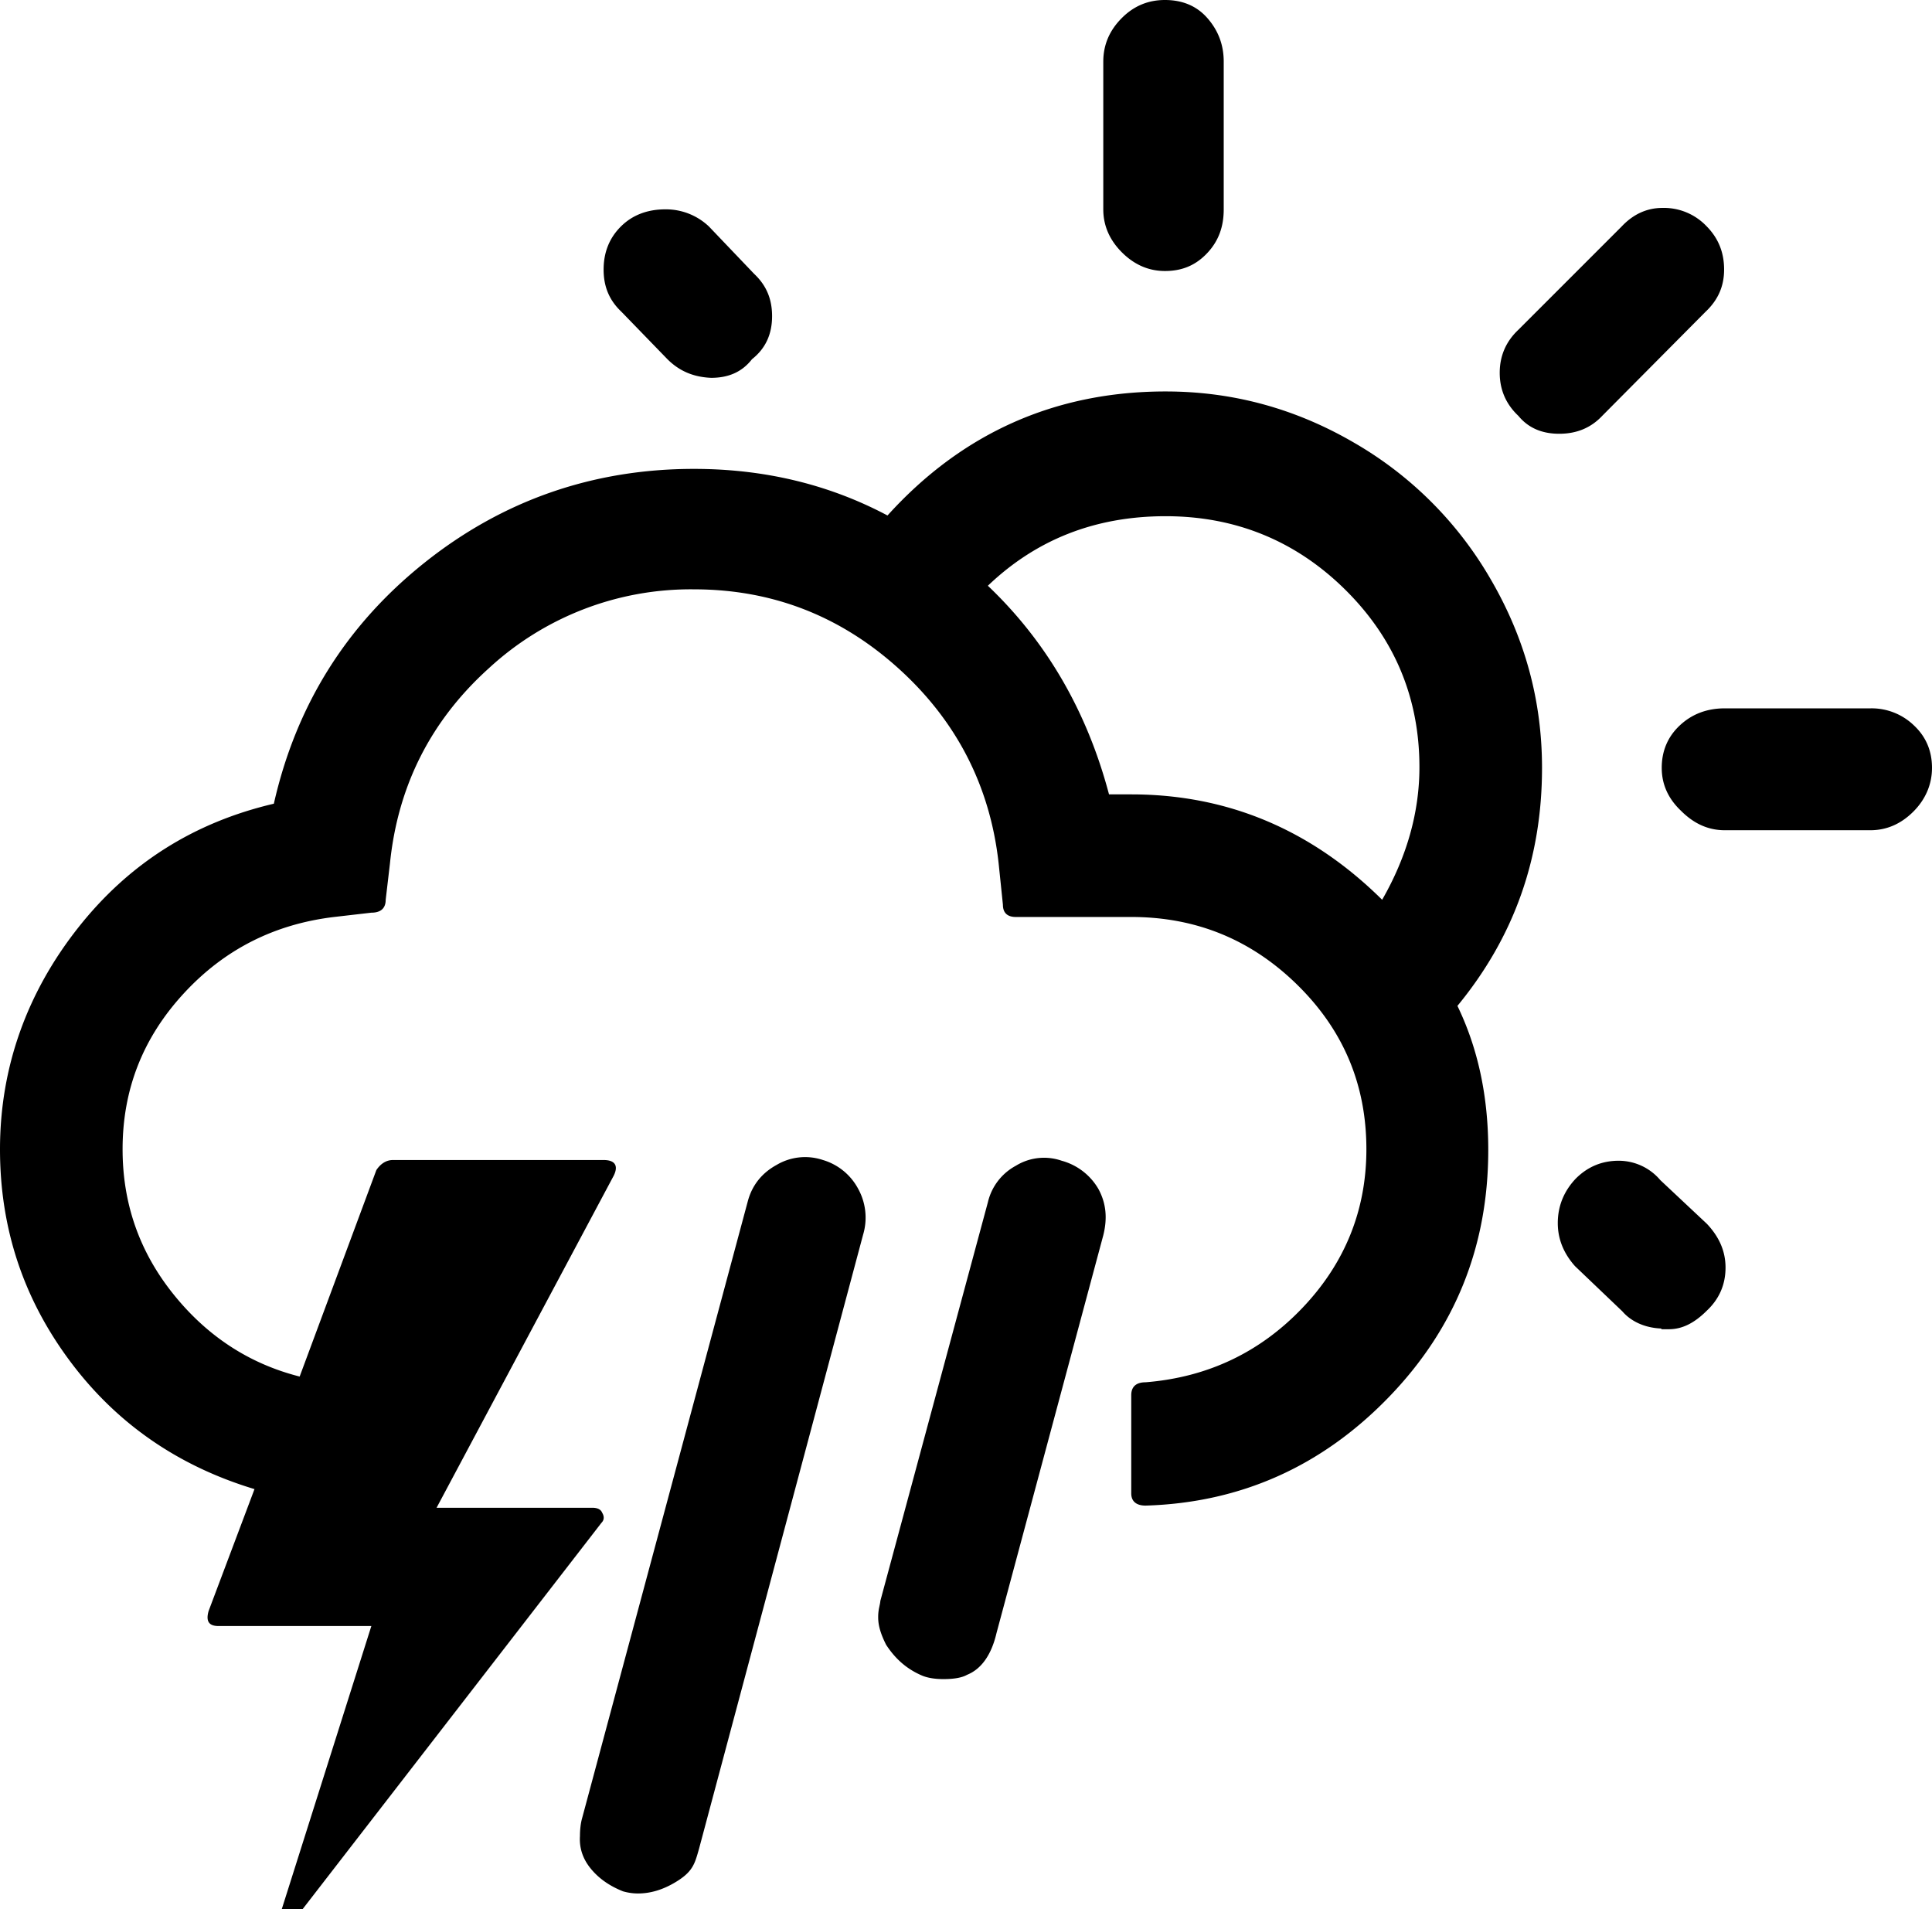 <?xml version="1.0" encoding="UTF-8" standalone="no"?>
<svg xmlns="http://www.w3.org/2000/svg" xmlns:svg="http://www.w3.org/2000/svg" xml:space="preserve" viewBox="0 0 26.95 26.63" version="1.1" id="svg1" width="26.95" height="26.63" fill="currentColor">
  <defs id="defs1" fill="currentColor"/>
  <path d="m 0,16.03 c 0,1.11 0.33,2.09 0.98,2.96 0.65,0.87 1.51,1.46 2.57,1.78 l -0.64,1.7 c -0.04,0.14 0,0.21 0.14,0.21 H 5.18 L 3.93,26.63 H 4.22 L 8.39,21.24 C 8.43,21.2 8.43,21.15 8.4,21.1 8.38,21.05 8.33,21.03 8.26,21.03 H 6.09 L 8.56,16.4 C 8.63,16.26 8.58,16.18 8.42,16.18 H 5.48 c -0.09,0 -0.17,0.05 -0.23,0.14 L 4.18,19.2 C 3.47,19.02 2.88,18.63 2.41,18.04 1.94,17.45 1.71,16.78 1.71,16.03 c 0,-0.83 0.28,-1.55 0.85,-2.17 0.57,-0.62 1.27,-0.97 2.1,-1.07 l 0.52,-0.06 c 0.13,0 0.2,-0.06 0.2,-0.18 L 5.44,12.04 C 5.55,10.96 6.01,10.05 6.82,9.32 a 4.15,4.15 0 0 1 2.86,-1.1 c 1.09,0 2.04,0.37 2.85,1.1 0.81,0.73 1.28,1.64 1.4,2.72 l 0.06,0.58 c 0,0.11 0.06,0.17 0.18,0.17 h 1.61 c 0.91,0 1.68,0.32 2.32,0.95 0.64,0.63 0.96,1.39 0.96,2.29 0,0.85 -0.3,1.59 -0.89,2.21 -0.59,0.62 -1.32,0.97 -2.19,1.04 -0.13,0 -0.2,0.06 -0.2,0.18 v 1.37 c 0,0.11 0.07,0.17 0.2,0.17 1.33,-0.04 2.46,-0.55 3.39,-1.51 0.93,-0.96 1.39,-2.11 1.39,-3.45 0,-0.74 -0.14,-1.41 -0.43,-2.01 0.79,-0.96 1.18,-2.06 1.18,-3.32 0,-0.94 -0.24,-1.81 -0.71,-2.62 A 5.2,5.2 0 0 0 18.88,6.17 C 18.07,5.7 17.2,5.46 16.26,5.46 14.72,5.46 13.42,6.04 12.38,7.19 11.57,6.76 10.67,6.54 9.68,6.54 8.27,6.54 7.01,6.98 5.92,7.85 4.83,8.72 4.13,9.84 3.82,11.21 2.71,11.47 1.8,12.04 1.09,12.94 0.38,13.84 0,14.88 0,16.03 m 8.09,9.58 c -0.01,0.15 0.03,0.3 0.14,0.44 0.11,0.14 0.26,0.25 0.46,0.33 q 0.105,0.03 0.21,0.03 0.255,0 0.51,-0.15 C 9.665,26.11 9.69,26 9.75,25.79 l 2.29,-8.57 a 0.83,0.83 0 0 0 -0.07,-0.64 0.82,0.82 0 0 0 -0.49,-0.4 0.78,0.78 0 0 0 -0.65,0.07 c -0.2,0.11 -0.34,0.28 -0.4,0.51 l -2.31,8.6 C 8.1,25.43 8.09,25.52 8.09,25.61 M 8.42,3.76 C 8.42,4 8.5,4.19 8.67,4.35 l 0.64,0.66 c 0.17,0.17 0.37,0.25 0.61,0.26 0.24,0 0.43,-0.08 0.57,-0.26 0.19,-0.15 0.28,-0.35 0.28,-0.6 0,-0.24 -0.08,-0.43 -0.25,-0.59 L 9.89,3.16 A 0.87,0.87 0 0 0 9.28,2.92 C 9.03,2.92 8.82,3 8.66,3.16 Q 8.42,3.4 8.42,3.76 m 3.83,18.8 c 0,0.12 0.04,0.24 0.11,0.38 0.13,0.2 0.29,0.34 0.5,0.43 0.07,0.03 0.17,0.05 0.3,0.05 q 0.225,0 0.33,-0.06 c 0.2,-0.08 0.34,-0.28 0.41,-0.58 l 1.49,-5.55 c 0.06,-0.24 0.04,-0.45 -0.07,-0.65 a 0.85,0.85 0 0 0 -0.51,-0.39 0.75,0.75 0 0 0 -0.64,0.07 0.78,0.78 0 0 0 -0.39,0.51 l -1.5,5.56 c 0,0.02 -0.01,0.06 -0.02,0.11 -0.01,0.06 -0.01,0.09 -0.01,0.12 M 13.78,8.17 c 0.67,-0.64 1.49,-0.97 2.48,-0.97 0.97,0 1.81,0.34 2.5,1.02 0.69,0.68 1.04,1.51 1.04,2.48 0,0.62 -0.17,1.24 -0.52,1.85 -0.99,-0.98 -2.16,-1.47 -3.5,-1.47 H 15.47 C 15.16,9.91 14.59,8.94 13.78,8.17 m 1.61,-5.25 c 0,0.23 0.09,0.43 0.26,0.6 0.17,0.17 0.37,0.26 0.6,0.26 0.24,0 0.43,-0.08 0.59,-0.25 C 17,3.36 17.07,3.16 17.07,2.92 V 0.86 C 17.07,0.62 16.99,0.42 16.84,0.25 16.69,0.08 16.49,0 16.25,0 16.02,0 15.82,0.08 15.65,0.25 15.48,0.42 15.39,0.62 15.39,0.86 Z m 5.53,2.28 c 0,0.24 0.09,0.44 0.26,0.6 0.14,0.17 0.33,0.25 0.57,0.25 0.24,0 0.44,-0.08 0.6,-0.25 L 23.79,4.35 C 23.96,4.19 24.05,4 24.05,3.76 24.05,3.52 23.97,3.32 23.8,3.15 A 0.82,0.82 0 0 0 23.19,2.9 c -0.22,0 -0.41,0.09 -0.57,0.26 L 21.18,4.6 c -0.17,0.16 -0.26,0.36 -0.26,0.6 m 0.81,11.86 q 0,0.33 0.24,0.6 l 0.66,0.63 c 0.12,0.14 0.31,0.23 0.54,0.24 l 0.01,0.01 h 0.1 c 0.19,0 0.36,-0.09 0.53,-0.26 0.17,-0.16 0.26,-0.36 0.26,-0.6 0,-0.23 -0.09,-0.43 -0.26,-0.61 l -0.65,-0.61 a 0.76,0.76 0 0 0 -0.58,-0.27 c -0.23,0 -0.43,0.08 -0.6,0.25 -0.17,0.18 -0.25,0.39 -0.25,0.62 m 1.45,-6.35 q 0,0.345 0.27,0.6 c 0.18,0.18 0.38,0.27 0.61,0.27 h 2.03 c 0.23,0 0.43,-0.09 0.6,-0.26 0.17,-0.17 0.26,-0.38 0.26,-0.61 0,-0.23 -0.08,-0.43 -0.25,-0.59 A 0.85,0.85 0 0 0 26.09,9.88 h -2.03 q -0.375,0 -0.63,0.24 c -0.17,0.16 -0.25,0.36 -0.25,0.59" id="path1" fill="currentColor"/>
</svg>
